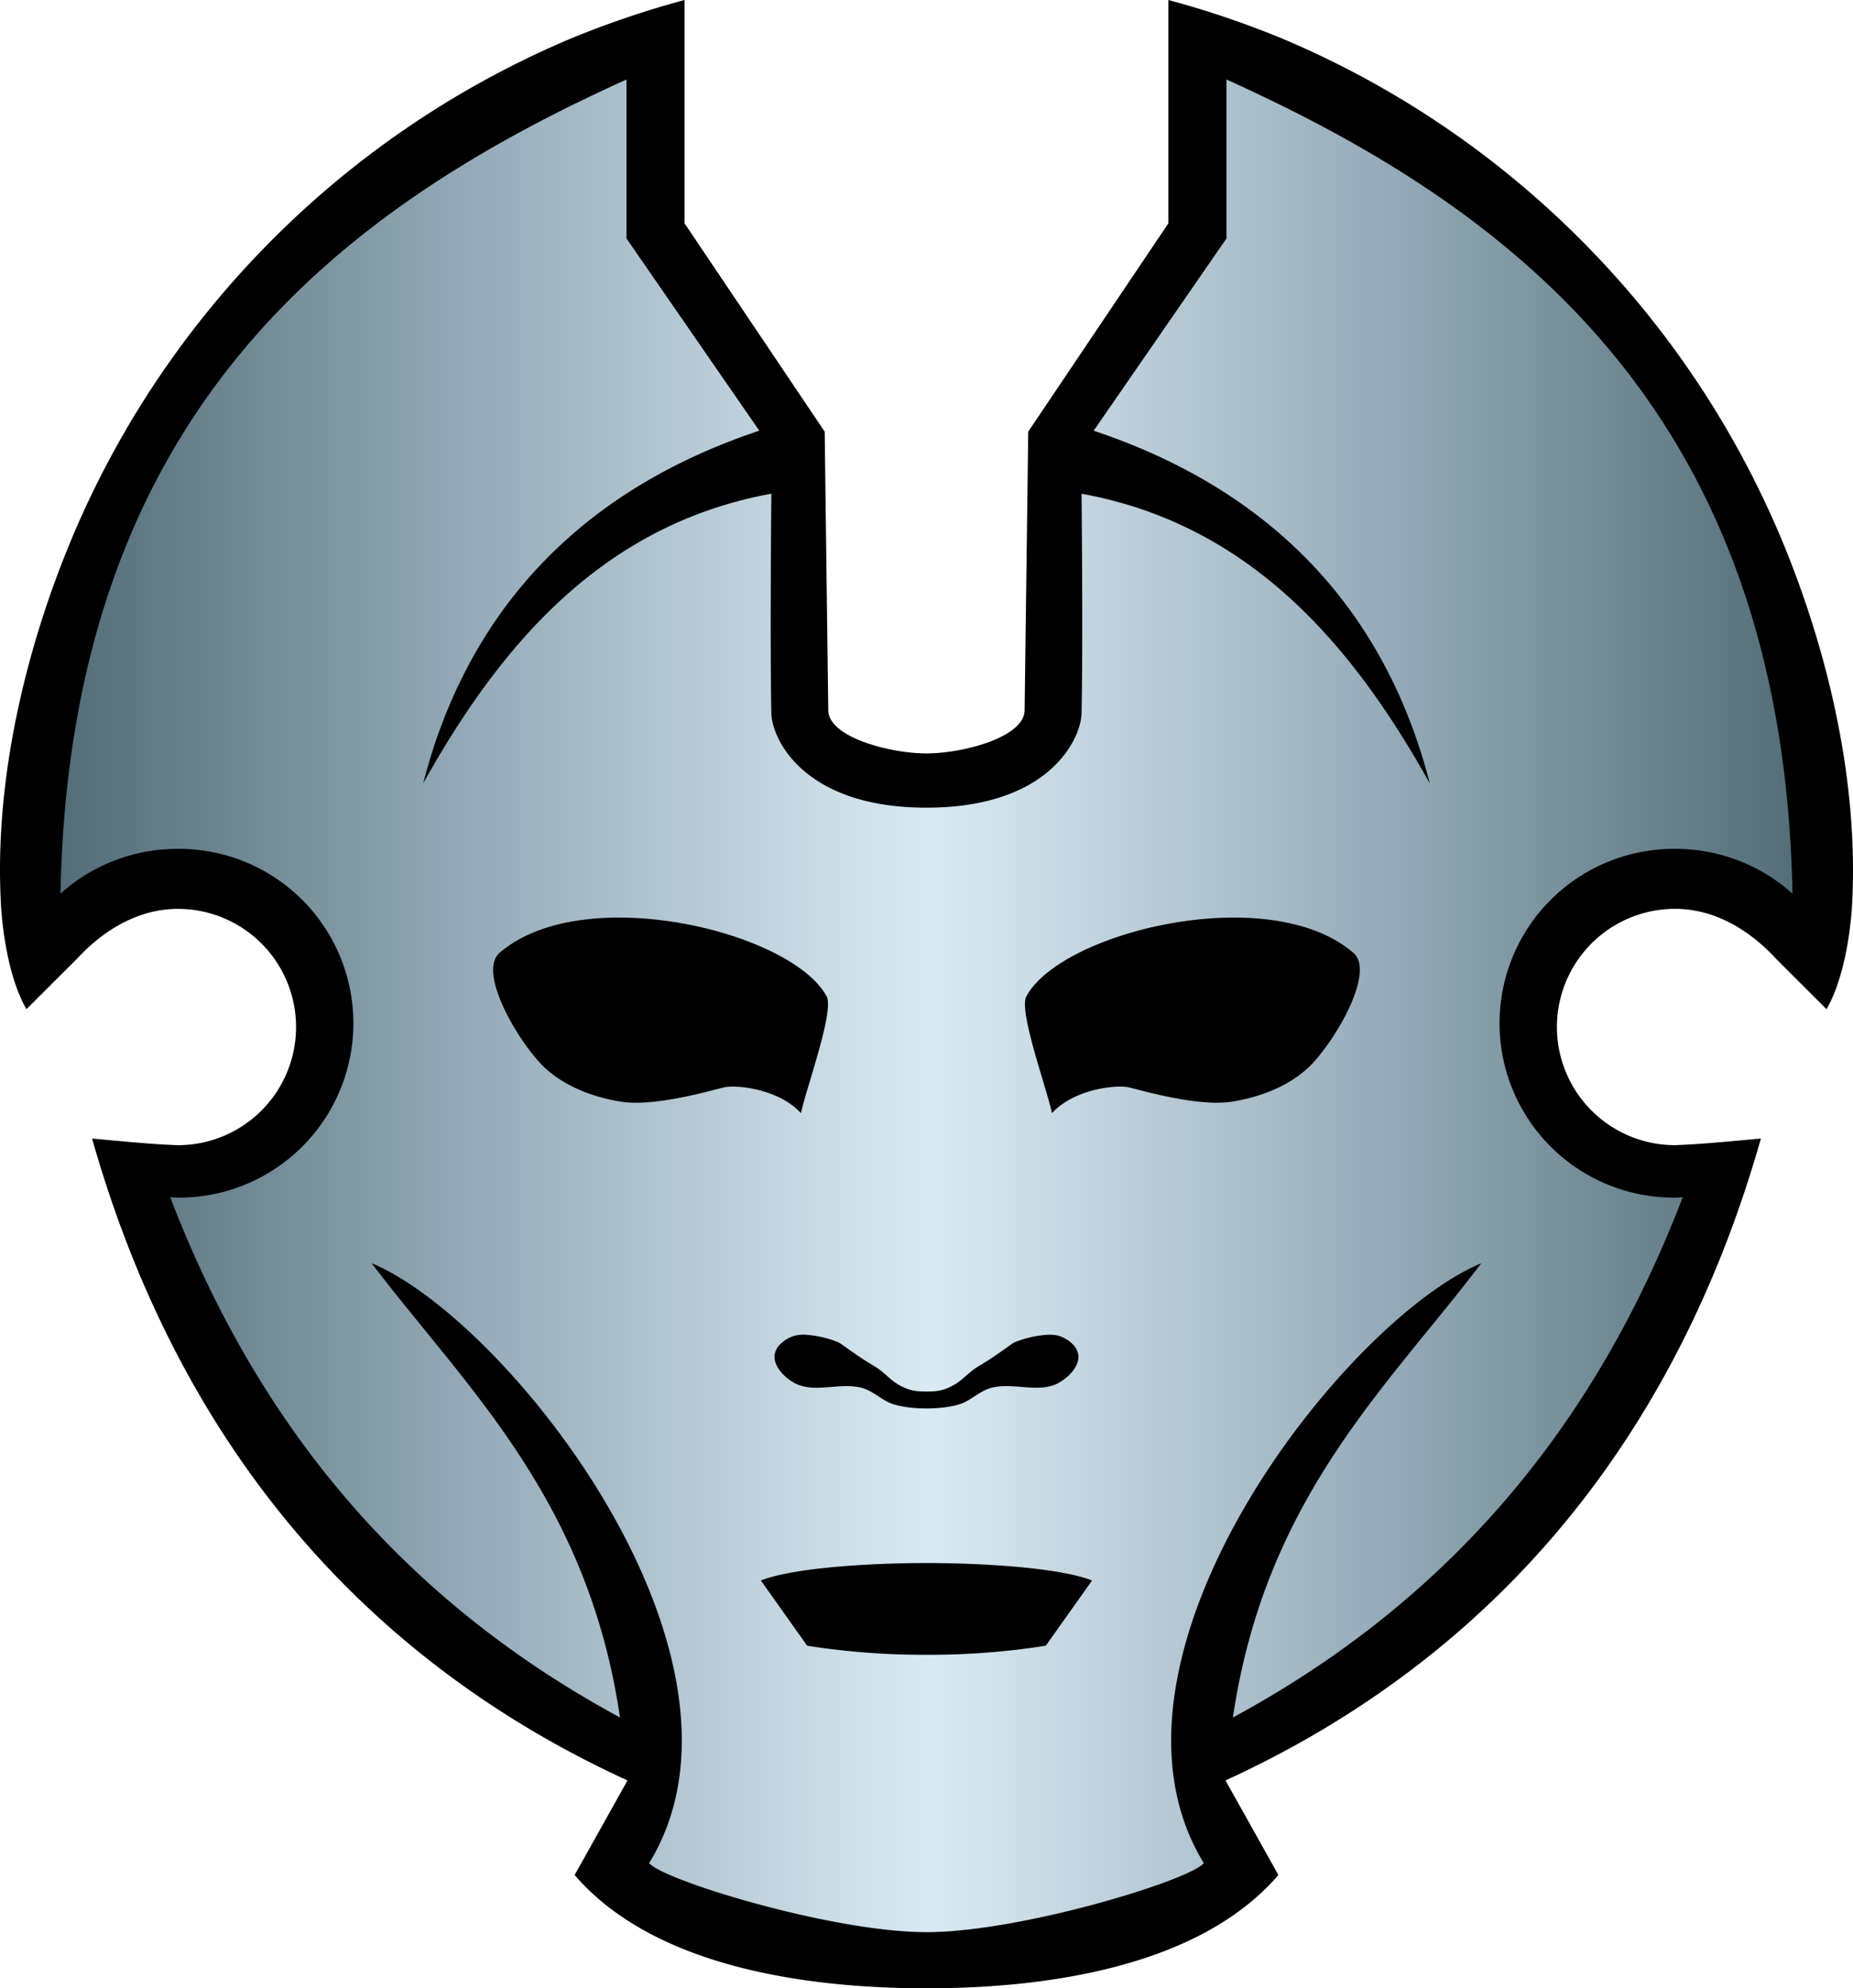 <svg xmlns="http://www.w3.org/2000/svg" xmlns:xlink="http://www.w3.org/1999/xlink" width="262.34" height="281.484" viewBox="0 0 69.411 74.476"><linearGradient id="a"><stop offset="0" style="stop-color:#536e78"/><stop offset=".25" style="stop-color:#99aebc"/><stop offset=".5" style="stop-color:#d9eaf3"/><stop offset=".75" style="stop-color:#99aebc"/><stop offset="1" style="stop-color:#536e78"/></linearGradient><linearGradient xlink:href="#a" id="b" x1="363.545" x2="608.324" y1="183.077" y2="183.077" gradientTransform="translate(-93.92 -10.764)scale(.265)" gradientUnits="userSpaceOnUse"/><path d="m47.886 70.23-1.98-3.541c9.99-4.576 16.836-12.696 20.055-24.043-1.092.096-2.156.21-3.215.248a4.426 4.426 0 0 1 0-8.852c1.43 0 2.74.74 3.785 1.873L68.42 37.8c.678-1.173.902-3.004.952-3.85.276-4.71-.934-9.717-2.7-13.896a35 35 0 0 0-7.486-11.1 35 35 0 0 0-11.1-7.486A35 35 0 0 0 43.766 0v8.364l-5.25 7.805-.135 10.434c-.013 1.024-2.338 1.618-3.678 1.618s-3.664-.594-3.677-1.618l-.134-10.434-5.25-7.805V0a35 35 0 0 0-4.318 1.468 35 35 0 0 0-11.1 7.485 35 35 0 0 0-7.486 11.1C.972 24.234-.238 29.24.04 33.95c.05.847.273 2.678.95 3.85l1.89-1.884c1.045-1.132 2.354-1.872 3.784-1.873a4.426 4.426 0 0 1 0 8.852c-1.06-.037-2.123-.152-3.215-.248 3.22 11.346 10.066 19.466 20.056 24.043l-1.98 3.542c2.927 3.404 8.565 4.244 13.18 4.244s10.254-.84 13.182-4.244"/><path d="M45.941 2.978v5.956l-4.973 7.199c7.735 2.583 11.21 7.838 12.59 13.21-2.818-5.047-6.625-9.681-13.044-10.85 0 0 .056 5.48 0 8.22-.02.97-1.214 3.54-5.81 3.54-4.595 0-5.79-2.57-5.81-3.54-.055-2.74 0-8.22 0-8.22-6.419 1.169-10.225 5.803-13.042 10.849 1.38-5.371 4.853-10.626 12.59-13.21l-4.974-7.198V2.978c-10.78 4.87-20.86 12.508-21.202 30.495a6.53 6.53 0 0 1 4.358-1.677 6.532 6.532 0 1 1 0 13.063 7 7 0 0 1-.247-.013c2.906 7.586 7.921 14.659 16.847 19.485-1.208-8.223-5.797-12.39-9.303-17.015 5.117 2.125 15.086 14.799 10.396 22.47.49.63 6.837 2.586 10.387 2.586s9.898-1.955 10.388-2.586c-4.69-7.671 5.28-20.345 10.396-22.47-3.506 4.626-8.095 8.792-9.304 17.015 8.927-4.826 13.942-11.9 16.847-19.485q-.123.009-.247.013a6.532 6.532 0 1 1 0-13.063c1.61.003 3.162.6 4.36 1.677-.34-17.987-10.422-25.626-21.203-30.495M23.154 34.37c3.3-.01 6.953 1.359 7.81 2.95.292.544-.737 3.36-.963 4.375-.83-.91-2.408-1.07-2.877-.965-.48.108-2.586.739-3.873.534-1.12-.18-2.3-.646-3.06-1.49-.968-1.076-2.264-3.407-1.476-4.085 1.08-.93 2.71-1.313 4.44-1.32m23.1 0c1.728.007 3.36.39 4.44 1.32.787.678-.509 3.009-1.478 4.086-.758.843-1.94 1.31-3.06 1.488-1.286.205-3.392-.425-3.872-.533-.47-.106-2.047.055-2.878.965-.225-1.013-1.254-3.831-.962-4.374.857-1.592 4.511-2.961 7.81-2.951M30.16 49.994a4 4 0 0 1 1.227.276c.173.08.565.427 1.378.91.355.213.56.489.877.677.412.243.698.264 1.062.264s.65-.02 1.062-.264c.32-.188.523-.464.878-.675.813-.485 1.204-.832 1.377-.911a4 4 0 0 1 1.227-.276c.17-.006.331.01.465.058.156.056.321.153.45.278a.7.7 0 0 1 .233.444c.014.208-.078.412-.22.589-.14.177-.33.327-.512.43-.747.42-1.74-.04-2.562.198-.415.12-.736.47-1.148.603-.346.112-.83.162-1.25.162s-.903-.05-1.25-.162c-.41-.132-.732-.484-1.147-.603-.823-.238-1.815.222-2.562-.198a1.8 1.8 0 0 1-.513-.43c-.14-.177-.233-.38-.219-.59a.7.7 0 0 1 .233-.443c.13-.125.294-.222.45-.278a1.3 1.3 0 0 1 .464-.06m4.544 8.553c2.084 0 4.98.172 6.203.654l-1.732 2.443a28 28 0 0 1-4.47.34 28 28 0 0 1-4.47-.34L28.501 59.2c1.223-.482 4.12-.654 6.202-.654" style="fill:url(#b);stroke-width:.265"/></svg>